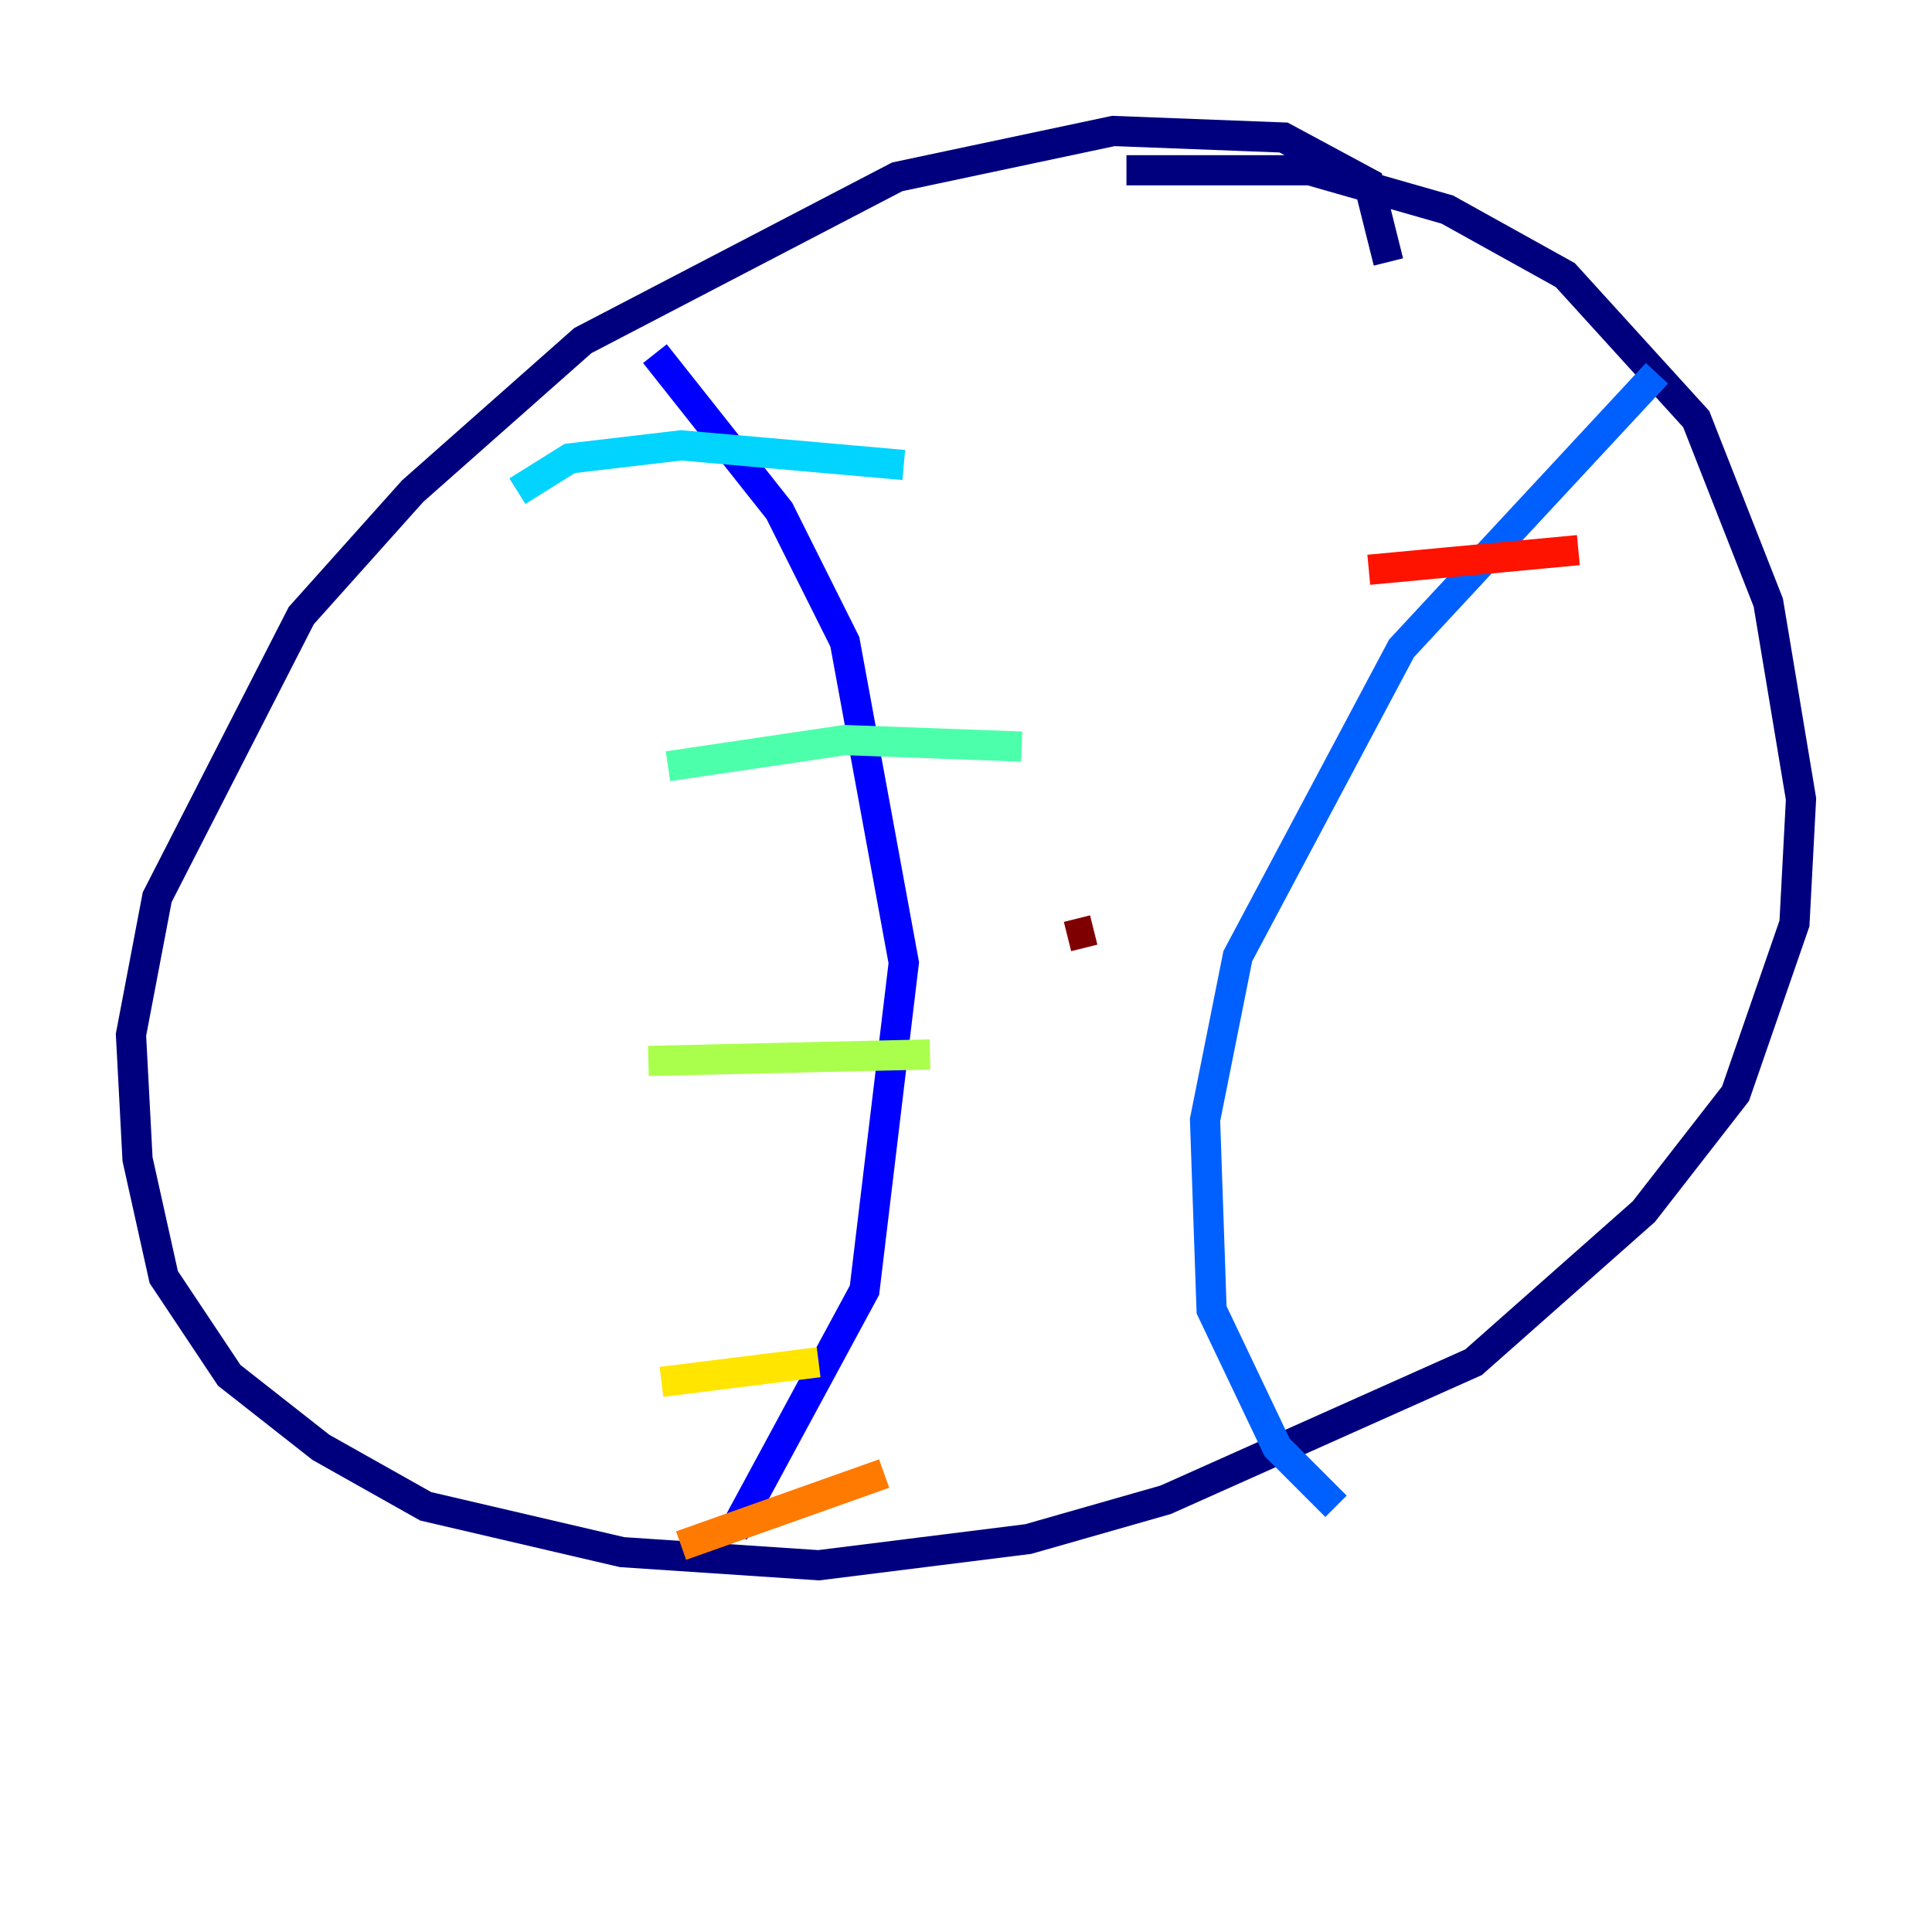 <?xml version="1.0" encoding="utf-8" ?>
<svg baseProfile="tiny" height="128" version="1.2" viewBox="0,0,128,128" width="128" xmlns="http://www.w3.org/2000/svg" xmlns:ev="http://www.w3.org/2001/xml-events" xmlns:xlink="http://www.w3.org/1999/xlink"><defs /><polyline fill="none" points="91.986,17.356 90.685,12.149 85.044,9.112 73.763,8.678 59.444,11.715 38.617,22.563 27.336,32.542 19.959,40.786 10.414,59.444 8.678,68.556 9.112,76.8 10.848,84.61 15.186,91.119 21.261,95.891 28.203,99.797 41.22,102.834 54.237,103.702 68.122,101.966 77.234,99.363 97.627,90.251 108.909,80.271 114.983,72.461 118.888,61.18 119.322,52.936 117.153,39.919 112.38,27.77 103.702,18.224 95.891,13.885 86.78,11.281 74.63,11.281" stroke="#00007f" stroke-width="2" /><polyline fill="none" points="43.39,23.43 51.634,33.844 55.973,42.522 59.878,63.783 57.275,85.478 48.597,101.532" stroke="#0000fe" stroke-width="2" /><polyline fill="none" points="109.776,24.732 92.854,42.956 82.007,63.349 79.837,74.197 80.271,86.78 84.61,95.891 88.515,99.797" stroke="#0060ff" stroke-width="2" /><polyline fill="none" points="34.278,32.542 37.749,30.373 45.125,29.505 59.878,30.807" stroke="#00d4ff" stroke-width="2" /><polyline fill="none" points="44.258,50.766 55.973,49.031 67.688,49.464" stroke="#4cffaa" stroke-width="2" /><polyline fill="none" points="42.956,70.291 61.614,69.858" stroke="#aaff4c" stroke-width="2" /><polyline fill="none" points="43.824,91.552 54.237,90.251" stroke="#ffe500" stroke-width="2" /><polyline fill="none" points="45.125,102.4 58.576,97.627" stroke="#ff7a00" stroke-width="2" /><polyline fill="none" points="90.685,37.749 104.57,36.447" stroke="#fe1200" stroke-width="2" /><polyline fill="none" points="70.725,62.047 72.461,61.614" stroke="#7f0000" stroke-width="2" /></svg>